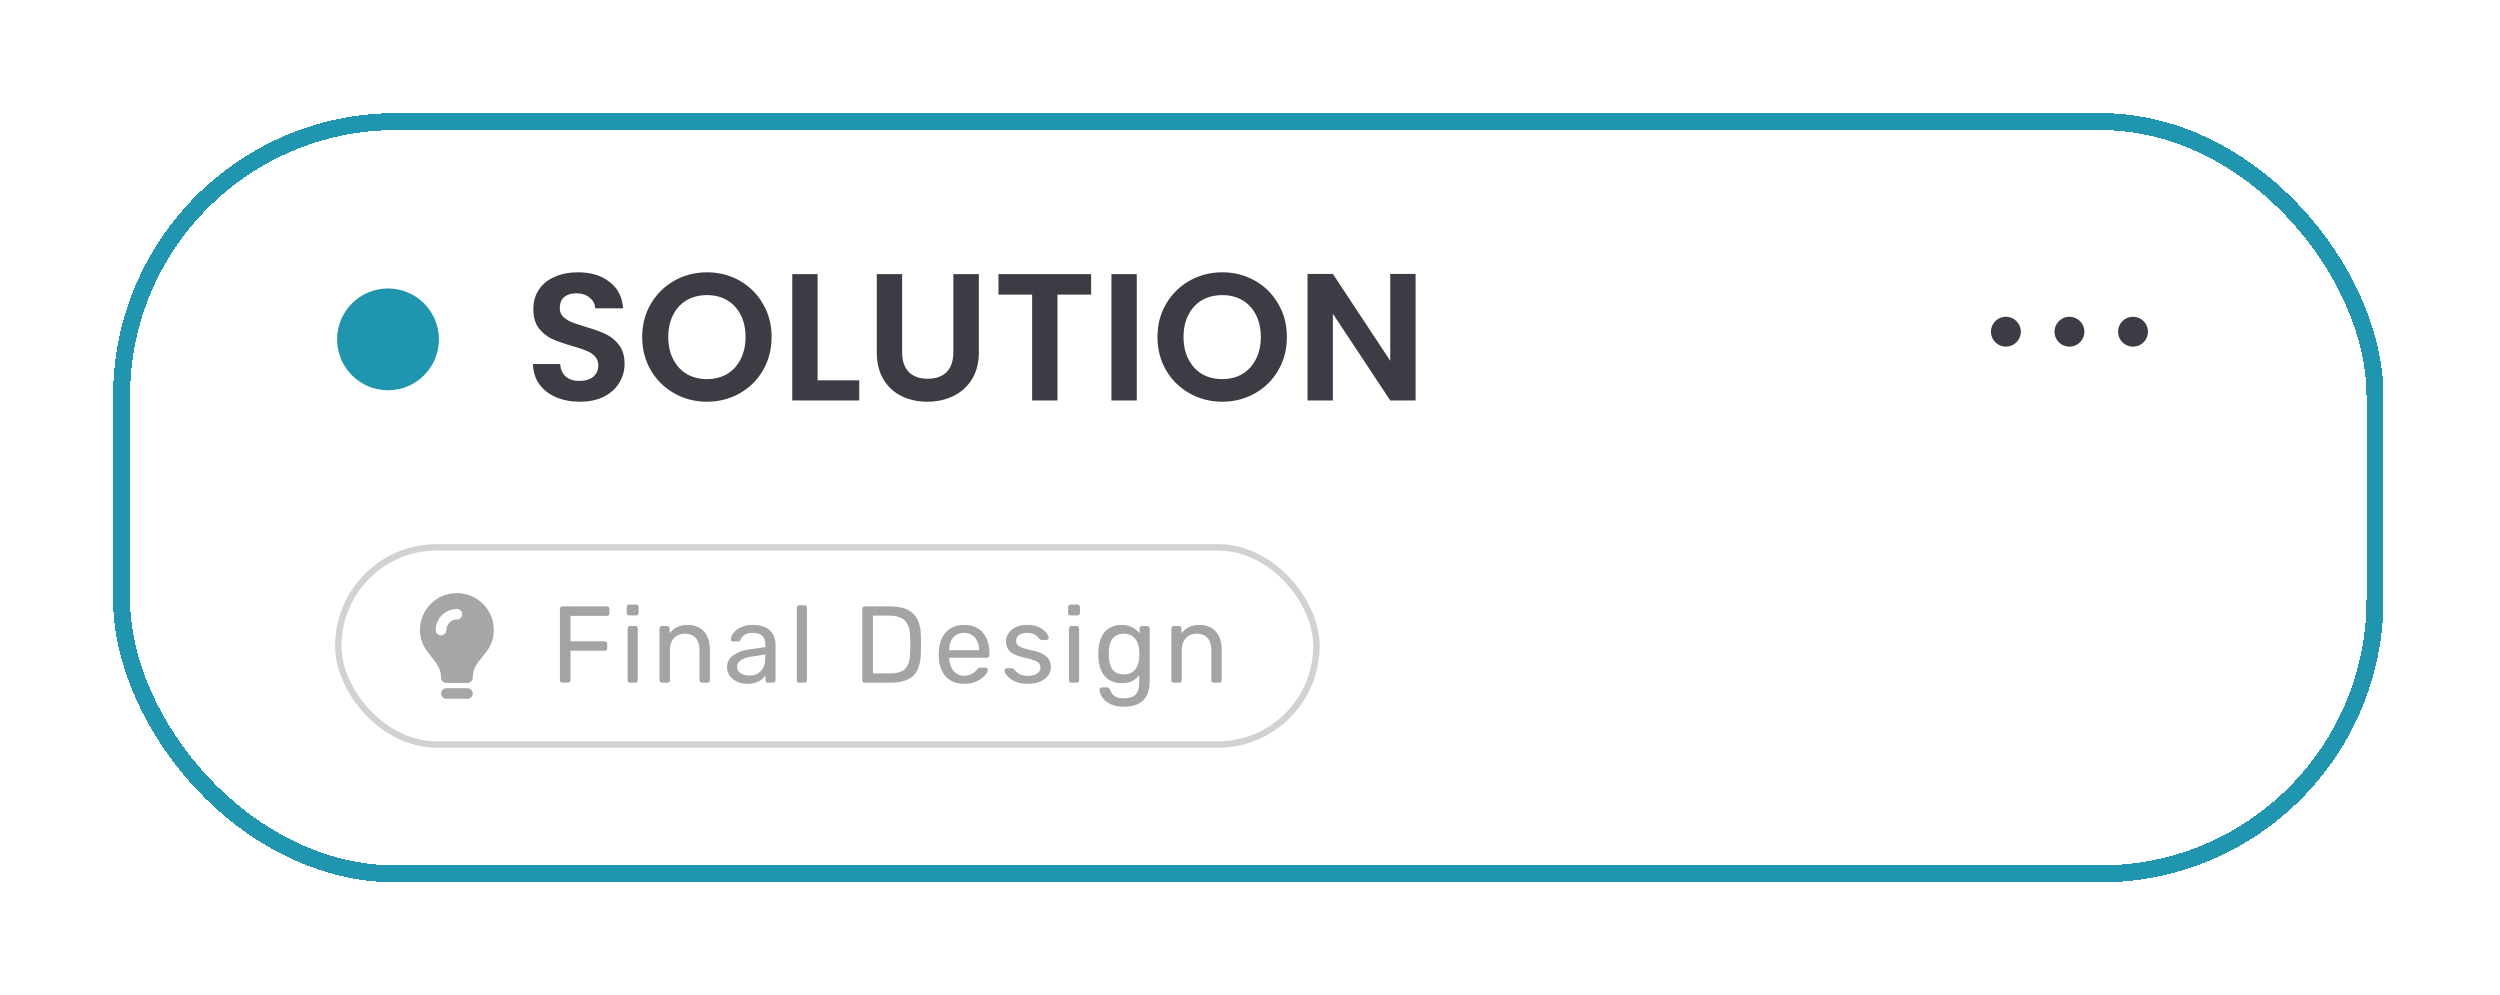 <svg width="442" height="176" viewBox="0 0 442 176" fill="none" xmlns="http://www.w3.org/2000/svg">
<g filter="url(#filter0_d_38_1145)">
<rect x="20" y="20" width="401.4" height="136" rx="50" fill="white" shape-rendering="crispEdges"/>
<rect x="21.5" y="21.5" width="398.4" height="133" rx="48.5" stroke="#1F95AF" stroke-width="3" shape-rendering="crispEdges"/>
<rect width="264.6" height="32.4" transform="translate(59.6 43.8)" fill="white"/>
<circle cx="68.6" cy="60" r="9" fill="#1F95AF"/>
<path d="M102.52 71.024C100.962 71.024 99.554 70.757 98.296 70.224C97.058 69.691 96.077 68.923 95.352 67.92C94.626 66.917 94.253 65.733 94.232 64.368H99.032C99.096 65.285 99.416 66.011 99.992 66.544C100.589 67.077 101.4 67.344 102.424 67.344C103.469 67.344 104.29 67.099 104.888 66.608C105.485 66.096 105.784 65.435 105.784 64.624C105.784 63.963 105.581 63.419 105.176 62.992C104.77 62.565 104.258 62.235 103.64 62C103.042 61.744 102.21 61.467 101.144 61.168C99.693 60.741 98.509 60.325 97.592 59.92C96.696 59.493 95.917 58.864 95.256 58.032C94.616 57.179 94.296 56.048 94.296 54.64C94.296 53.317 94.626 52.165 95.288 51.184C95.949 50.203 96.877 49.456 98.072 48.944C99.266 48.411 100.632 48.144 102.168 48.144C104.472 48.144 106.338 48.709 107.768 49.84C109.218 50.949 110.018 52.507 110.168 54.512H105.24C105.197 53.744 104.866 53.115 104.248 52.624C103.65 52.112 102.85 51.856 101.848 51.856C100.973 51.856 100.269 52.08 99.736 52.528C99.224 52.976 98.968 53.627 98.968 54.48C98.968 55.077 99.16 55.579 99.544 55.984C99.949 56.368 100.44 56.688 101.016 56.944C101.613 57.179 102.445 57.456 103.512 57.776C104.962 58.203 106.146 58.629 107.064 59.056C107.981 59.483 108.77 60.123 109.432 60.976C110.093 61.829 110.424 62.949 110.424 64.336C110.424 65.531 110.114 66.64 109.496 67.664C108.877 68.688 107.97 69.509 106.776 70.128C105.581 70.725 104.162 71.024 102.52 71.024ZM124.996 71.024C122.905 71.024 120.985 70.533 119.236 69.552C117.486 68.571 116.1 67.216 115.076 65.488C114.052 63.739 113.54 61.765 113.54 59.568C113.54 57.392 114.052 55.44 115.076 53.712C116.1 51.963 117.486 50.597 119.236 49.616C120.985 48.635 122.905 48.144 124.996 48.144C127.108 48.144 129.028 48.635 130.756 49.616C132.505 50.597 133.881 51.963 134.884 53.712C135.908 55.44 136.42 57.392 136.42 59.568C136.42 61.765 135.908 63.739 134.884 65.488C133.881 67.216 132.505 68.571 130.756 69.552C129.006 70.533 127.086 71.024 124.996 71.024ZM124.996 67.024C126.34 67.024 127.524 66.725 128.548 66.128C129.572 65.509 130.372 64.635 130.948 63.504C131.524 62.373 131.812 61.061 131.812 59.568C131.812 58.075 131.524 56.773 130.948 55.664C130.372 54.533 129.572 53.669 128.548 53.072C127.524 52.475 126.34 52.176 124.996 52.176C123.652 52.176 122.457 52.475 121.412 53.072C120.388 53.669 119.588 54.533 119.012 55.664C118.436 56.773 118.148 58.075 118.148 59.568C118.148 61.061 118.436 62.373 119.012 63.504C119.588 64.635 120.388 65.509 121.412 66.128C122.457 66.725 123.652 67.024 124.996 67.024ZM144.553 67.248H151.913V70.8H140.073V48.464H144.553V67.248ZM159.496 48.464V62.288C159.496 63.803 159.891 64.965 160.68 65.776C161.469 66.565 162.579 66.96 164.008 66.96C165.459 66.96 166.579 66.565 167.368 65.776C168.157 64.965 168.552 63.803 168.552 62.288V48.464H173.064V62.256C173.064 64.155 172.648 65.765 171.816 67.088C171.005 68.389 169.907 69.371 168.52 70.032C167.155 70.693 165.629 71.024 163.944 71.024C162.28 71.024 160.765 70.693 159.4 70.032C158.056 69.371 156.989 68.389 156.2 67.088C155.411 65.765 155.016 64.155 155.016 62.256V48.464H159.496ZM192.913 48.464V52.08H186.961V70.8H182.481V52.08H176.529V48.464H192.913ZM200.981 48.464V70.8H196.501V48.464H200.981ZM216.096 71.024C214.005 71.024 212.085 70.533 210.336 69.552C208.586 68.571 207.2 67.216 206.176 65.488C205.152 63.739 204.64 61.765 204.64 59.568C204.64 57.392 205.152 55.44 206.176 53.712C207.2 51.963 208.586 50.597 210.336 49.616C212.085 48.635 214.005 48.144 216.096 48.144C218.208 48.144 220.128 48.635 221.856 49.616C223.605 50.597 224.981 51.963 225.984 53.712C227.008 55.44 227.52 57.392 227.52 59.568C227.52 61.765 227.008 63.739 225.984 65.488C224.981 67.216 223.605 68.571 221.856 69.552C220.106 70.533 218.186 71.024 216.096 71.024ZM216.096 67.024C217.44 67.024 218.624 66.725 219.648 66.128C220.672 65.509 221.472 64.635 222.048 63.504C222.624 62.373 222.912 61.061 222.912 59.568C222.912 58.075 222.624 56.773 222.048 55.664C221.472 54.533 220.672 53.669 219.648 53.072C218.624 52.475 217.44 52.176 216.096 52.176C214.752 52.176 213.557 52.475 212.512 53.072C211.488 53.669 210.688 54.533 210.112 55.664C209.536 56.773 209.248 58.075 209.248 59.568C209.248 61.061 209.536 62.373 210.112 63.504C210.688 64.635 211.488 65.509 212.512 66.128C213.557 66.725 214.752 67.024 216.096 67.024ZM250.277 70.8H245.797L235.653 55.472V70.8H231.173V48.432H235.653L245.797 63.792V48.432H250.277V70.8Z" fill="#3B3C44"/>
<path d="M368.524 58.644C368.524 59.167 368.369 59.678 368.078 60.113C367.788 60.547 367.375 60.886 366.892 61.086C366.409 61.286 365.877 61.339 365.364 61.237C364.852 61.135 364.38 60.883 364.011 60.513C363.641 60.144 363.389 59.672 363.287 59.16C363.185 58.647 363.237 58.115 363.438 57.632C363.638 57.149 363.977 56.736 364.411 56.446C364.846 56.155 365.357 56 365.88 56C366.581 56 367.254 56.279 367.75 56.774C368.245 57.27 368.524 57.943 368.524 58.644ZM354.644 56C354.121 56 353.61 56.155 353.175 56.446C352.74 56.736 352.401 57.149 352.201 57.632C352.001 58.115 351.949 58.647 352.051 59.16C352.153 59.672 352.405 60.144 352.774 60.513C353.144 60.883 353.615 61.135 354.128 61.237C354.641 61.339 355.172 61.286 355.656 61.086C356.139 60.886 356.552 60.547 356.842 60.113C357.133 59.678 357.288 59.167 357.288 58.644C357.288 57.943 357.009 57.27 356.513 56.774C356.018 56.279 355.345 56 354.644 56ZM377.116 56C376.594 56 376.082 56.155 375.648 56.446C375.213 56.736 374.874 57.149 374.674 57.632C374.474 58.115 374.421 58.647 374.523 59.16C374.625 59.672 374.877 60.144 375.247 60.513C375.617 60.883 376.088 61.135 376.601 61.237C377.114 61.339 377.645 61.286 378.128 61.086C378.611 60.886 379.024 60.547 379.315 60.113C379.605 59.678 379.76 59.167 379.76 58.644C379.76 57.943 379.482 57.27 378.986 56.774C378.49 56.279 377.818 56 377.116 56Z" fill="#3B3C44"/>
<rect width="198" height="36" transform="translate(59.6 96.2)" fill="white"/>
<rect x="59.808" y="96.767" width="172.941" height="34.866" rx="17.433" fill="white"/>
<rect x="59.808" y="96.767" width="172.941" height="34.866" rx="17.433" stroke="#D2D2D2" stroke-width="1.134"/>
<g clip-path="url(#clip0_38_1145)">
<g opacity="0.98" clip-path="url(#clip1_38_1145)">
<path fill-rule="evenodd" clip-rule="evenodd" d="M76.156 106.775C77.07 105.861 78.235 105.238 79.503 104.986C80.771 104.734 82.086 104.863 83.28 105.358C84.475 105.853 85.496 106.691 86.214 107.766C86.933 108.841 87.316 110.105 87.316 111.398C87.316 113.646 86.198 115.016 85.274 116.146L85.237 116.191C84.299 117.34 83.58 118.253 83.58 119.803C83.58 120.051 83.482 120.289 83.307 120.464C83.132 120.639 82.894 120.737 82.646 120.737H78.911C78.663 120.737 78.425 120.639 78.25 120.464C78.075 120.289 77.977 120.051 77.977 119.803C77.977 118.298 77.258 117.363 76.314 116.184L76.272 116.132C75.355 114.986 74.241 113.595 74.241 111.398C74.241 110.54 74.41 109.69 74.739 108.896C75.067 108.103 75.549 107.382 76.156 106.775ZM77.977 122.605C77.977 122.357 78.075 122.12 78.25 121.945C78.425 121.77 78.663 121.671 78.911 121.671H82.646C82.894 121.671 83.132 121.77 83.307 121.945C83.482 122.12 83.58 122.357 83.58 122.605C83.58 122.853 83.482 123.09 83.307 123.265C83.132 123.441 82.894 123.539 82.646 123.539H78.911C78.663 123.539 78.425 123.441 78.25 123.265C78.075 123.09 77.977 122.853 77.977 122.605ZM79.458 110.078C79.808 109.727 80.283 109.53 80.779 109.53C81.026 109.53 81.264 109.432 81.439 109.257C81.614 109.082 81.713 108.844 81.713 108.596C81.713 108.349 81.614 108.111 81.439 107.936C81.264 107.761 81.026 107.663 80.779 107.663C79.788 107.663 78.838 108.056 78.137 108.757C77.436 109.457 77.043 110.407 77.043 111.398C77.043 111.646 77.141 111.883 77.317 112.059C77.492 112.234 77.729 112.332 77.977 112.332C78.225 112.332 78.462 112.234 78.637 112.059C78.812 111.883 78.911 111.646 78.911 111.398C78.911 110.903 79.108 110.428 79.458 110.078Z" fill="#A4A4A4"/>
</g>
</g>
<path d="M99.437 120.7C99.296 120.7 99.186 120.661 99.109 120.584C99.032 120.494 98.994 120.385 98.994 120.256V107.668C98.994 107.526 99.032 107.417 99.109 107.34C99.186 107.25 99.296 107.205 99.437 107.205H107.302C107.444 107.205 107.553 107.25 107.63 107.34C107.707 107.417 107.746 107.526 107.746 107.668V108.439C107.746 108.58 107.707 108.69 107.63 108.767C107.553 108.844 107.444 108.882 107.302 108.882H100.864V113.374H106.917C107.058 113.374 107.167 113.419 107.245 113.509C107.322 113.586 107.36 113.695 107.36 113.837V114.608C107.36 114.736 107.322 114.846 107.245 114.936C107.167 115.013 107.058 115.051 106.917 115.051H100.864V120.256C100.864 120.385 100.819 120.494 100.729 120.584C100.651 120.661 100.542 120.7 100.401 120.7H99.437ZM111.408 120.7C111.28 120.7 111.171 120.661 111.081 120.584C111.003 120.494 110.965 120.385 110.965 120.256V111.119C110.965 110.99 111.003 110.887 111.081 110.81C111.171 110.72 111.28 110.675 111.408 110.675H112.334C112.462 110.675 112.565 110.72 112.642 110.81C112.719 110.887 112.758 110.99 112.758 111.119V120.256C112.758 120.385 112.719 120.494 112.642 120.584C112.565 120.661 112.462 120.7 112.334 120.7H111.408ZM111.254 108.805C111.126 108.805 111.016 108.767 110.926 108.69C110.849 108.6 110.811 108.49 110.811 108.362V107.321C110.811 107.192 110.849 107.089 110.926 107.012C111.016 106.922 111.126 106.877 111.254 106.877H112.469C112.597 106.877 112.7 106.922 112.777 107.012C112.867 107.089 112.912 107.192 112.912 107.321V108.362C112.912 108.49 112.867 108.6 112.777 108.69C112.7 108.767 112.597 108.805 112.469 108.805H111.254ZM117.041 120.7C116.913 120.7 116.803 120.661 116.713 120.584C116.636 120.494 116.598 120.385 116.598 120.256V111.119C116.598 110.99 116.636 110.887 116.713 110.81C116.803 110.72 116.913 110.675 117.041 110.675H117.947C118.076 110.675 118.179 110.72 118.256 110.81C118.346 110.887 118.391 110.99 118.391 111.119V111.967C118.725 111.53 119.142 111.176 119.644 110.906C120.158 110.624 120.813 110.482 121.61 110.482C122.445 110.482 123.152 110.669 123.731 111.041C124.322 111.401 124.765 111.909 125.061 112.564C125.356 113.207 125.504 113.959 125.504 114.82V120.256C125.504 120.385 125.466 120.494 125.388 120.584C125.311 120.661 125.209 120.7 125.08 120.7H124.116C123.988 120.7 123.878 120.661 123.788 120.584C123.711 120.494 123.673 120.385 123.673 120.256V114.916C123.673 114.017 123.454 113.316 123.017 112.815C122.58 112.301 121.938 112.044 121.089 112.044C120.293 112.044 119.65 112.301 119.162 112.815C118.686 113.316 118.448 114.017 118.448 114.916V120.256C118.448 120.385 118.403 120.494 118.313 120.584C118.236 120.661 118.134 120.7 118.005 120.7H117.041ZM132.048 120.892C131.405 120.892 130.821 120.764 130.294 120.507C129.767 120.25 129.343 119.903 129.021 119.466C128.7 119.029 128.539 118.534 128.539 117.982C128.539 117.095 128.899 116.388 129.619 115.861C130.339 115.334 131.277 114.987 132.434 114.82L135.306 114.415V113.856C135.306 113.239 135.126 112.757 134.766 112.41C134.419 112.063 133.847 111.89 133.05 111.89C132.472 111.89 132.003 112.005 131.643 112.237C131.296 112.468 131.052 112.764 130.911 113.123C130.833 113.316 130.699 113.413 130.506 113.413H129.638C129.497 113.413 129.388 113.374 129.311 113.297C129.246 113.207 129.214 113.104 129.214 112.989C129.214 112.796 129.285 112.558 129.426 112.275C129.58 111.992 129.812 111.716 130.12 111.446C130.429 111.176 130.821 110.951 131.296 110.772C131.785 110.579 132.376 110.482 133.07 110.482C133.841 110.482 134.49 110.585 135.017 110.791C135.544 110.984 135.955 111.247 136.251 111.581C136.559 111.915 136.778 112.294 136.906 112.719C137.047 113.143 137.118 113.573 137.118 114.01V120.256C137.118 120.385 137.073 120.494 136.983 120.584C136.906 120.661 136.803 120.7 136.675 120.7H135.788C135.647 120.7 135.537 120.661 135.46 120.584C135.383 120.494 135.345 120.385 135.345 120.256V119.427C135.177 119.659 134.953 119.89 134.67 120.121C134.387 120.34 134.034 120.526 133.609 120.68C133.185 120.822 132.665 120.892 132.048 120.892ZM132.453 119.447C132.98 119.447 133.462 119.337 133.899 119.119C134.336 118.888 134.676 118.534 134.92 118.059C135.177 117.583 135.306 116.985 135.306 116.266V115.726L133.07 116.054C132.157 116.182 131.47 116.401 131.007 116.709C130.544 117.005 130.313 117.384 130.313 117.847C130.313 118.206 130.416 118.508 130.621 118.753C130.84 118.984 131.11 119.157 131.431 119.273C131.765 119.389 132.106 119.447 132.453 119.447ZM141.316 120.7C141.188 120.7 141.078 120.661 140.988 120.584C140.911 120.494 140.873 120.385 140.873 120.256V107.456C140.873 107.327 140.911 107.224 140.988 107.147C141.078 107.057 141.188 107.012 141.316 107.012H142.222C142.363 107.012 142.473 107.057 142.55 107.147C142.627 107.224 142.665 107.327 142.665 107.456V120.256C142.665 120.385 142.627 120.494 142.55 120.584C142.473 120.661 142.363 120.7 142.222 120.7H141.316ZM152.888 120.7C152.747 120.7 152.638 120.661 152.561 120.584C152.483 120.494 152.445 120.385 152.445 120.256V107.668C152.445 107.526 152.483 107.417 152.561 107.34C152.638 107.25 152.747 107.205 152.888 107.205H157.264C158.588 107.205 159.655 107.404 160.465 107.803C161.274 108.201 161.865 108.792 162.238 109.576C162.611 110.347 162.804 111.298 162.816 112.429C162.829 113.008 162.836 113.515 162.836 113.952C162.836 114.389 162.829 114.891 162.816 115.456C162.791 116.638 162.592 117.622 162.219 118.406C161.859 119.177 161.281 119.755 160.484 120.141C159.7 120.513 158.659 120.7 157.361 120.7H152.888ZM154.334 119.061H157.264C158.151 119.061 158.858 118.939 159.385 118.695C159.912 118.451 160.291 118.059 160.522 117.519C160.767 116.979 160.895 116.266 160.908 115.379C160.934 114.993 160.946 114.659 160.946 114.377C160.946 114.081 160.946 113.792 160.946 113.509C160.946 113.213 160.934 112.879 160.908 112.507C160.882 111.26 160.587 110.341 160.021 109.75C159.456 109.146 158.505 108.844 157.168 108.844H154.334V119.061ZM170.44 120.892C169.116 120.892 168.062 120.488 167.278 119.678C166.494 118.855 166.064 117.737 165.987 116.324C165.974 116.157 165.967 115.944 165.967 115.687C165.967 115.418 165.974 115.199 165.987 115.032C166.038 114.119 166.25 113.323 166.623 112.642C166.996 111.947 167.503 111.414 168.146 111.041C168.801 110.669 169.566 110.482 170.44 110.482C171.417 110.482 172.233 110.688 172.888 111.099C173.557 111.511 174.064 112.095 174.411 112.854C174.758 113.612 174.932 114.499 174.932 115.514V115.842C174.932 115.983 174.887 116.092 174.797 116.169C174.72 116.246 174.617 116.285 174.488 116.285H167.818C167.818 116.298 167.818 116.324 167.818 116.362C167.818 116.401 167.818 116.433 167.818 116.459C167.844 116.985 167.96 117.48 168.165 117.943C168.371 118.393 168.666 118.759 169.052 119.042C169.438 119.325 169.9 119.466 170.44 119.466C170.903 119.466 171.288 119.395 171.597 119.254C171.905 119.112 172.156 118.958 172.348 118.791C172.541 118.611 172.67 118.476 172.734 118.386C172.85 118.219 172.94 118.123 173.004 118.097C173.068 118.059 173.171 118.039 173.312 118.039H174.238C174.366 118.039 174.469 118.078 174.546 118.155C174.636 118.219 174.675 118.316 174.662 118.444C174.649 118.637 174.546 118.875 174.353 119.157C174.161 119.427 173.884 119.697 173.524 119.967C173.165 120.237 172.728 120.462 172.214 120.642C171.699 120.809 171.108 120.892 170.44 120.892ZM167.818 114.955H173.1V114.897C173.1 114.319 172.991 113.805 172.773 113.355C172.567 112.905 172.265 112.552 171.867 112.294C171.468 112.025 170.993 111.89 170.44 111.89C169.887 111.89 169.412 112.025 169.013 112.294C168.628 112.552 168.332 112.905 168.127 113.355C167.921 113.805 167.818 114.319 167.818 114.897V114.955ZM181.671 120.892C180.951 120.892 180.334 120.803 179.82 120.623C179.306 120.443 178.888 120.224 178.567 119.967C178.246 119.71 178.002 119.453 177.834 119.196C177.68 118.939 177.597 118.733 177.584 118.579C177.571 118.438 177.616 118.329 177.719 118.251C177.822 118.174 177.924 118.136 178.027 118.136H178.875C178.953 118.136 179.01 118.149 179.049 118.174C179.1 118.187 179.165 118.239 179.242 118.329C179.409 118.508 179.595 118.688 179.801 118.868C180.006 119.048 180.257 119.196 180.553 119.312C180.861 119.427 181.24 119.485 181.69 119.485C182.345 119.485 182.885 119.363 183.309 119.119C183.733 118.862 183.946 118.489 183.946 118.001C183.946 117.679 183.856 117.422 183.676 117.23C183.509 117.037 183.2 116.863 182.75 116.709C182.313 116.555 181.709 116.394 180.938 116.227C180.167 116.047 179.557 115.829 179.107 115.572C178.657 115.302 178.336 114.987 178.143 114.627C177.95 114.254 177.854 113.837 177.854 113.374C177.854 112.899 177.995 112.442 178.278 112.005C178.561 111.556 178.972 111.189 179.512 110.906C180.064 110.624 180.752 110.482 181.574 110.482C182.243 110.482 182.815 110.566 183.29 110.733C183.766 110.9 184.158 111.112 184.466 111.369C184.775 111.613 185.006 111.858 185.16 112.102C185.314 112.346 185.398 112.552 185.411 112.719C185.424 112.847 185.385 112.956 185.295 113.046C185.205 113.123 185.102 113.162 184.987 113.162H184.177C184.087 113.162 184.01 113.143 183.946 113.104C183.894 113.066 183.843 113.021 183.791 112.969C183.663 112.802 183.509 112.635 183.329 112.468C183.162 112.301 182.937 112.166 182.654 112.063C182.384 111.947 182.024 111.89 181.574 111.89C180.932 111.89 180.45 112.025 180.129 112.294C179.807 112.564 179.647 112.905 179.647 113.316C179.647 113.56 179.717 113.779 179.859 113.972C180 114.164 180.27 114.338 180.668 114.492C181.067 114.646 181.658 114.813 182.442 114.993C183.29 115.16 183.958 115.385 184.447 115.668C184.935 115.951 185.282 116.279 185.488 116.651C185.693 117.024 185.796 117.455 185.796 117.943C185.796 118.483 185.636 118.978 185.314 119.427C185.006 119.877 184.543 120.237 183.926 120.507C183.322 120.764 182.57 120.892 181.671 120.892ZM189.435 120.7C189.307 120.7 189.198 120.661 189.108 120.584C189.03 120.494 188.992 120.385 188.992 120.256V111.119C188.992 110.99 189.03 110.887 189.108 110.81C189.198 110.72 189.307 110.675 189.435 110.675H190.361C190.489 110.675 190.592 110.72 190.669 110.81C190.746 110.887 190.785 110.99 190.785 111.119V120.256C190.785 120.385 190.746 120.494 190.669 120.584C190.592 120.661 190.489 120.7 190.361 120.7H189.435ZM189.281 108.805C189.153 108.805 189.043 108.767 188.953 108.69C188.876 108.6 188.838 108.49 188.838 108.362V107.321C188.838 107.192 188.876 107.089 188.953 107.012C189.043 106.922 189.153 106.877 189.281 106.877H190.496C190.624 106.877 190.727 106.922 190.804 107.012C190.894 107.089 190.939 107.192 190.939 107.321V108.362C190.939 108.49 190.894 108.6 190.804 108.69C190.727 108.767 190.624 108.805 190.496 108.805H189.281ZM198.731 124.941C197.857 124.941 197.137 124.825 196.572 124.594C196.019 124.363 195.582 124.08 195.261 123.746C194.952 123.424 194.727 123.097 194.586 122.762C194.458 122.441 194.387 122.184 194.374 121.991C194.361 121.863 194.4 121.754 194.49 121.664C194.593 121.574 194.702 121.529 194.817 121.529H195.743C195.858 121.529 195.955 121.554 196.032 121.606C196.109 121.657 196.173 121.766 196.225 121.933C196.302 122.126 196.418 122.338 196.572 122.57C196.726 122.814 196.964 123.019 197.285 123.187C197.606 123.366 198.056 123.456 198.634 123.456C199.239 123.456 199.746 123.373 200.157 123.206C200.569 123.052 200.877 122.769 201.083 122.358C201.301 121.959 201.411 121.407 201.411 120.7V119.389C201.102 119.787 200.697 120.121 200.196 120.391C199.695 120.648 199.065 120.777 198.307 120.777C197.587 120.777 196.97 120.655 196.456 120.411C195.942 120.153 195.518 119.813 195.184 119.389C194.862 118.952 194.618 118.457 194.451 117.904C194.297 117.352 194.207 116.773 194.181 116.169C194.168 115.81 194.168 115.456 194.181 115.109C194.207 114.505 194.297 113.927 194.451 113.374C194.618 112.821 194.862 112.327 195.184 111.89C195.518 111.453 195.942 111.112 196.456 110.868C196.97 110.611 197.587 110.482 198.307 110.482C199.078 110.482 199.714 110.63 200.215 110.926C200.729 111.209 201.147 111.556 201.468 111.967V111.138C201.468 111.009 201.507 110.9 201.584 110.81C201.674 110.72 201.783 110.675 201.912 110.675H202.799C202.927 110.675 203.036 110.72 203.126 110.81C203.216 110.9 203.261 111.009 203.261 111.138V120.488C203.261 121.349 203.113 122.113 202.818 122.782C202.535 123.45 202.06 123.977 201.391 124.363C200.736 124.748 199.849 124.941 198.731 124.941ZM198.692 119.235C199.335 119.235 199.849 119.087 200.235 118.791C200.633 118.496 200.922 118.123 201.102 117.673C201.295 117.223 201.398 116.767 201.411 116.304C201.423 116.124 201.43 115.906 201.43 115.649C201.43 115.379 201.423 115.154 201.411 114.974C201.398 114.511 201.295 114.055 201.102 113.605C200.922 113.156 200.633 112.783 200.235 112.487C199.849 112.192 199.335 112.044 198.692 112.044C198.05 112.044 197.536 112.192 197.15 112.487C196.765 112.77 196.488 113.149 196.321 113.625C196.154 114.087 196.058 114.589 196.032 115.128C196.019 115.463 196.019 115.803 196.032 116.15C196.058 116.69 196.154 117.198 196.321 117.673C196.488 118.136 196.765 118.515 197.15 118.81C197.536 119.093 198.05 119.235 198.692 119.235ZM207.535 120.7C207.406 120.7 207.297 120.661 207.207 120.584C207.13 120.494 207.091 120.385 207.091 120.256V111.119C207.091 110.99 207.13 110.887 207.207 110.81C207.297 110.72 207.406 110.675 207.535 110.675H208.441C208.569 110.675 208.672 110.72 208.749 110.81C208.839 110.887 208.884 110.99 208.884 111.119V111.967C209.218 111.53 209.636 111.176 210.137 110.906C210.651 110.624 211.307 110.482 212.104 110.482C212.939 110.482 213.646 110.669 214.224 111.041C214.815 111.401 215.259 111.909 215.554 112.564C215.85 113.207 215.998 113.959 215.998 114.82V120.256C215.998 120.385 215.959 120.494 215.882 120.584C215.805 120.661 215.702 120.7 215.574 120.7H214.61C214.481 120.7 214.372 120.661 214.282 120.584C214.205 120.494 214.166 120.385 214.166 120.256V114.916C214.166 114.017 213.948 113.316 213.511 112.815C213.074 112.301 212.431 112.044 211.583 112.044C210.786 112.044 210.144 112.301 209.655 112.815C209.18 113.316 208.942 114.017 208.942 114.916V120.256C208.942 120.385 208.897 120.494 208.807 120.584C208.73 120.661 208.627 120.7 208.499 120.7H207.535Z" fill="#A4A4A4"/>
</g>
<defs>
<filter id="filter0_d_38_1145" x="0" y="0" width="441.4" height="176" filterUnits="userSpaceOnUse" color-interpolation-filters="sRGB">
<feFlood flood-opacity="0" result="BackgroundImageFix"/>
<feColorMatrix in="SourceAlpha" type="matrix" values="0 0 0 0 0 0 0 0 0 0 0 0 0 0 0 0 0 0 127 0" result="hardAlpha"/>
<feOffset/>
<feGaussianBlur stdDeviation="10"/>
<feComposite in2="hardAlpha" operator="out"/>
<feColorMatrix type="matrix" values="0 0 0 0 0 0 0 0 0 0 0 0 0 0 0 0 0 0 0.04 0"/>
<feBlend mode="normal" in2="BackgroundImageFix" result="effect1_dropShadow_38_1145"/>
<feBlend mode="normal" in="SourceGraphic" in2="effect1_dropShadow_38_1145" result="shape"/>
</filter>
<clipPath id="clip0_38_1145">
<rect width="13.075" height="42.679" fill="white" transform="translate(74.241 92.86)"/>
</clipPath>
<clipPath id="clip1_38_1145">
<rect width="13.075" height="18.679" fill="white" transform="translate(74.241 104.86)"/>
</clipPath>
</defs>
</svg>
